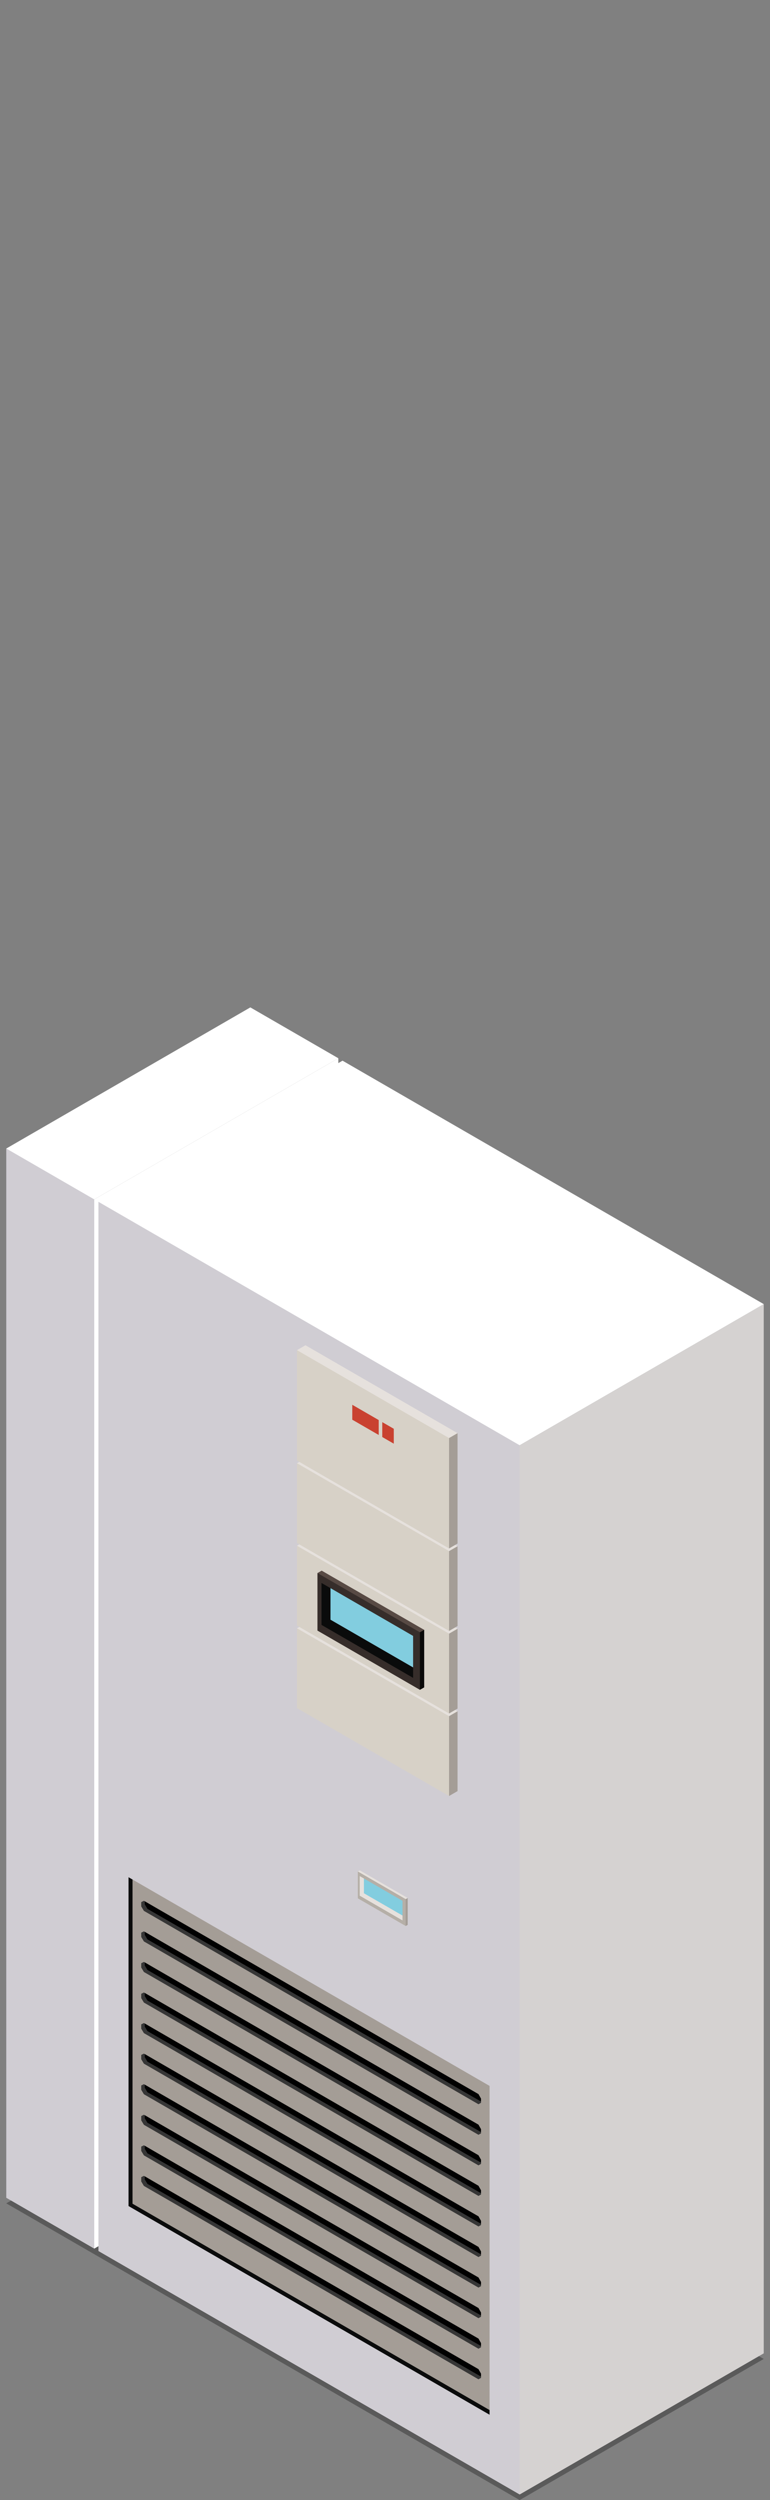 <svg id="Capa_1" data-name="Capa 1" xmlns="http://www.w3.org/2000/svg" viewBox="0 0 184.996 600"><rect x="0" y="0" width="184.996" height="600" fill="#808080" stroke="none"/><defs><style>.cls-1,.cls-8{fill:#010101;}.cls-1{opacity:0.3;}.cls-2{fill:#fff;}.cls-3{fill:#d0cdd3;}.cls-4{fill:#d5d2d1;}.cls-5{fill:#0a0b0b;}.cls-6{fill:#a49d96;}.cls-7{fill:#363636;}.cls-9{fill:#e6e1dd;}.cls-10{fill:#b5afa7;}.cls-11{fill:#82cddf;}.cls-12{fill:#d7d1c7;}.cls-13{fill:#584a44;}.cls-14{fill:#090909;}.cls-15{fill:#362d2a;}.cls-16{fill:#c94130;}</style></defs><polygon class="cls-1" points="124.85 600 1.506 528.786 60.146 494.916 183.49 566.126 124.85 600"/><polygon class="cls-2" points="81.283 505.778 22.643 539.651 20.658 509.027 21.711 291.585 22.643 287.843 81.283 253.971 81.283 505.778"/><polygon class="cls-2" points="81.283 253.971 22.643 287.843 18.326 287.172 5.415 279.969 1.506 275.64 60.146 241.765 81.283 253.971"/><path class="cls-3" d="M1.506,275.638V527.449l21.137,12.2V287.843Z"/><polygon class="cls-4" points="183.49 564.787 124.85 598.661 122.861 568.033 123.918 350.592 124.85 346.852 183.49 312.977 183.49 564.787"/><polygon class="cls-2" points="183.49 312.977 124.85 346.852 120.53 346.18 27.562 292.754 23.65 288.425 82.294 254.552 183.49 312.977"/><path class="cls-3" d="M23.65,288.425V540.232l101.2,58.429V346.852Z"/><polygon class="cls-5" points="117.621 578.4 117.621 579.517 30.879 529.433 30.879 450.517 31.841 451.072 117.621 578.4"/><path class="cls-6" d="M31.841,451.072v77.8l85.78,49.523V500.6Z"/><polygon class="cls-7" points="115.568 504.369 115.568 504.652 114.953 505.001 34.569 458.591 33.932 457.529 33.932 456.492 34.569 456.171 34.78 456.292 115.568 504.369"/><polygon class="cls-8" points="115.568 503.649 115.568 504.369 35.418 458.105 34.78 457.035 34.78 456.292 114.953 502.564 115.568 503.649"/><polygon class="cls-7" points="115.568 511.706 115.568 511.987 114.953 512.336 34.569 465.926 33.932 464.864 33.932 463.824 34.569 463.506 34.78 463.626 115.568 511.706"/><polygon class="cls-8" points="115.568 510.983 115.568 511.706 35.418 465.437 34.78 464.371 34.78 463.626 114.953 509.897 115.568 510.983"/><polygon class="cls-7" points="115.568 519.04 115.568 519.324 114.953 519.671 34.569 473.259 33.932 472.197 33.932 471.157 34.569 470.841 34.78 470.961 115.568 519.04"/><polygon class="cls-8" points="115.568 518.316 115.568 519.04 35.418 472.772 34.78 471.706 34.78 470.961 114.953 517.233 115.568 518.316"/><polygon class="cls-7" points="115.568 526.375 115.568 526.656 114.953 527.006 34.569 480.594 33.932 479.532 33.932 478.494 34.569 478.175 34.78 478.296 115.568 526.375"/><polygon class="cls-8" points="115.568 525.651 115.568 526.375 35.418 480.109 34.78 479.041 34.78 478.296 114.953 524.566 115.568 525.651"/><polygon class="cls-7" points="115.568 533.708 115.568 533.991 114.953 534.342 34.569 487.93 33.932 486.866 33.932 485.829 34.569 485.508 34.78 485.629 115.568 533.708"/><polygon class="cls-8" points="115.568 532.988 115.568 533.708 35.418 487.442 34.78 486.376 34.78 485.629 114.953 531.901 115.568 532.988"/><polygon class="cls-7" points="115.568 541.045 115.568 541.328 114.953 541.675 34.569 495.263 33.932 494.201 33.932 493.163 34.569 492.845 34.78 492.965 115.568 541.045"/><polygon class="cls-8" points="115.568 540.322 115.568 541.045 35.418 494.778 34.78 493.711 34.78 492.965 114.953 539.238 115.568 540.322"/><polygon class="cls-7" points="115.568 548.378 115.568 548.661 114.953 549.008 34.569 502.6 33.932 501.538 33.932 500.498 34.569 500.179 34.78 500.3 115.568 548.378"/><polygon class="cls-8" points="115.568 547.657 115.568 548.378 35.418 502.113 34.78 501.043 34.78 500.3 114.953 546.572 115.568 547.657"/><polygon class="cls-7" points="115.568 555.714 115.568 555.996 114.953 556.344 34.569 509.934 33.932 508.872 33.932 507.835 34.569 507.514 34.78 507.635 115.568 555.714"/><polygon class="cls-8" points="115.568 554.992 115.568 555.714 35.418 509.446 34.78 508.38 34.78 507.635 114.953 553.905 115.568 554.992"/><polygon class="cls-7" points="115.568 563.049 115.568 563.33 114.953 563.679 34.569 517.267 33.932 516.203 33.932 515.166 34.569 514.849 34.78 514.969 115.568 563.049"/><polygon class="cls-8" points="115.568 562.325 115.568 563.049 35.418 516.781 34.78 515.715 34.78 514.969 114.953 561.24 115.568 562.325"/><polygon class="cls-7" points="115.568 570.384 115.568 570.667 114.953 571.014 34.569 524.604 33.932 523.538 33.932 522.502 34.569 522.185 34.78 522.306 115.568 570.384"/><polygon class="cls-8" points="115.568 569.659 115.568 570.384 35.418 524.115 34.78 523.048 34.78 522.306 114.953 568.575 115.568 569.659"/><path class="cls-9" d="M86.444,448.867l-.475.271,11.5,13.087.479-6.722Z"/><path class="cls-6" d="M94.009,456.761l3.46,5.464.479-.272V455.5l-.479.273Z"/><path class="cls-10" d="M85.969,449.138v6.446l11.5,6.641v-6.449Z"/><polygon class="cls-9" points="96.703 459.714 96.703 460.885 86.422 454.949 86.422 450.245 87.433 450.825 90.27 454.041 96.703 459.714"/><polygon class="cls-11" points="96.703 456.182 96.703 459.714 87.433 454.366 87.433 450.825 96.703 456.182"/><path class="cls-9" d="M73.39,389.594l-2.038,1.175,36.538,40.257,2.038-20.337Z"/><path class="cls-6" d="M103.785,420.241l4.105,10.785,2.038-1.176V410.689l-2.038,1.179Z"/><path class="cls-12" d="M71.352,390.769v19.16l36.538,21.1V411.868Z"/><path class="cls-9" d="M73.39,369.79l-2.038,1.175,36.538,40.256,2.038-20.335Z"/><path class="cls-6" d="M103.785,400.438l4.105,10.783,2.038-1.175v-19.16l-2.038,1.178Z"/><path class="cls-12" d="M71.352,370.965v19.159l36.538,21.1V392.064Z"/><path class="cls-13" d="M77.287,376.941l-1.018.583,24.615,28.019,1.03-14.389Z"/><path class="cls-14" d="M93.477,393.846l7.407,11.7,1.03-.583V391.154l-1.03.583Z"/><path class="cls-15" d="M76.269,377.524V391.33l24.615,14.213V391.737Z"/><polygon class="cls-5" points="99.25 400.17 99.25 402.675 77.242 389.962 77.242 379.898 79.4 381.141 85.475 388.021 99.25 400.17"/><polygon class="cls-11" points="99.25 392.607 99.25 400.17 79.4 388.715 79.4 381.141 99.25 392.607"/><path class="cls-9" d="M73.39,349.985l-2.038,1.177,36.538,40.254,2.038-20.334Z"/><path class="cls-6" d="M103.785,380.633l4.105,10.783,2.038-1.175V371.082l-2.038,1.177Z"/><path class="cls-12" d="M71.352,351.162v19.16l36.538,21.094V372.259Z"/><path class="cls-9" d="M73.39,322.848l-2.038,1.177,36.538,47.591,2.038-27.67Z"/><path class="cls-6" d="M103.785,360.829l4.105,10.787,2.038-1.178V343.946l-2.038,1.176Z"/><path class="cls-12" d="M71.352,324.025v26.492l36.538,21.1V345.122Z"/><polygon class="cls-16" points="84.637 340.717 90.987 344.382 90.987 340.803 84.637 337.136 84.637 340.717"/><polygon class="cls-16" points="91.843 341.298 91.843 344.876 94.605 346.472 94.605 342.893 91.843 341.298"/></svg>